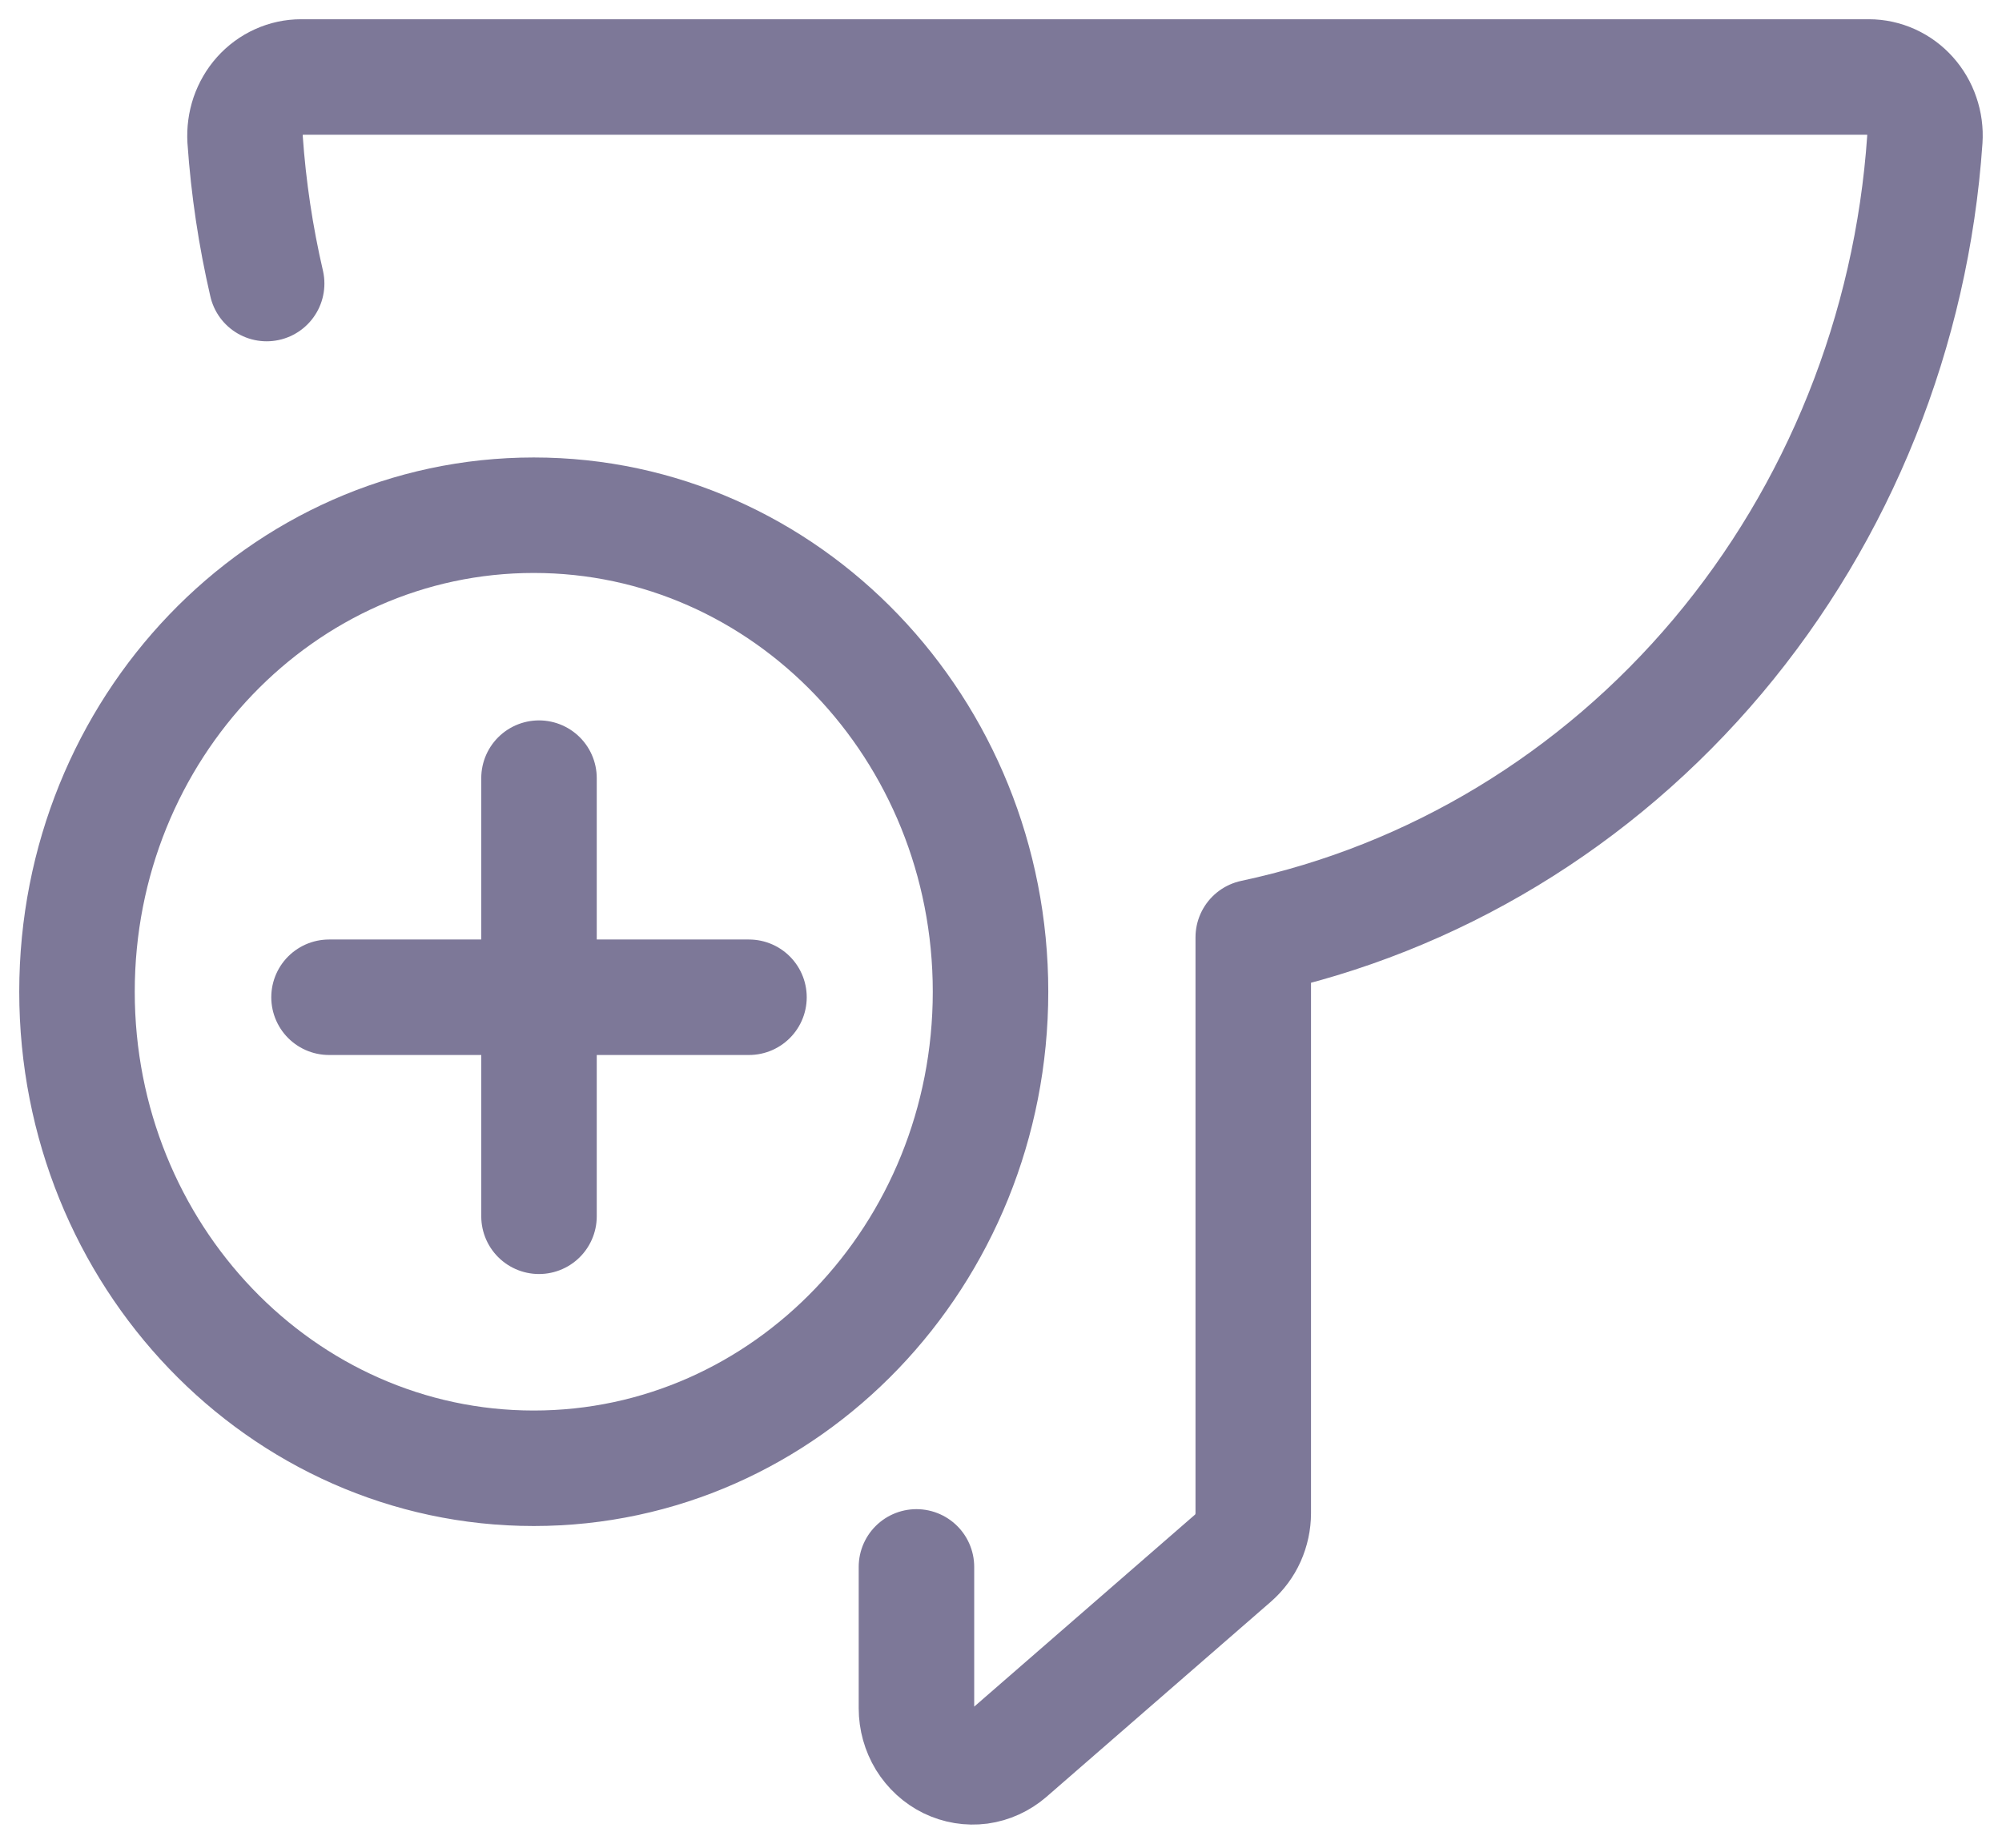 <svg width="26" height="24" viewBox="0 0 26 24" fill="none" xmlns="http://www.w3.org/2000/svg">
<path d="M11.902 20.352V22.189C11.902 22.333 11.942 22.475 12.016 22.597C12.091 22.718 12.197 22.816 12.322 22.877C12.448 22.938 12.587 22.961 12.725 22.943C12.862 22.924 12.991 22.865 13.098 22.773L16.013 20.238C16.095 20.166 16.162 20.077 16.207 19.976C16.252 19.875 16.276 19.765 16.276 19.654V12.175C18.614 11.677 20.733 10.395 22.308 8.524C23.882 6.653 24.828 4.295 24.998 1.811C25.005 1.707 24.991 1.603 24.957 1.505C24.924 1.407 24.871 1.317 24.803 1.241C24.735 1.165 24.653 1.105 24.561 1.063C24.47 1.022 24.371 1 24.272 1H3.91C3.811 1 3.712 1.021 3.62 1.063C3.529 1.104 3.446 1.165 3.378 1.241C3.31 1.317 3.258 1.407 3.224 1.505C3.191 1.603 3.177 1.707 3.183 1.811C3.227 2.445 3.321 3.071 3.463 3.683M4.273 12.953H9.727M7 10.107V15.798M12.864 12.881C12.864 16.3 10.208 19.071 6.932 19.071C3.656 19.071 1 16.3 1 12.881C1 9.463 3.656 6.692 6.932 6.692C10.208 6.692 12.864 9.463 12.864 12.881Z" stroke="#7D7898" stroke-width="1.5" stroke-linecap="round" stroke-linejoin="round"/>
</svg>

